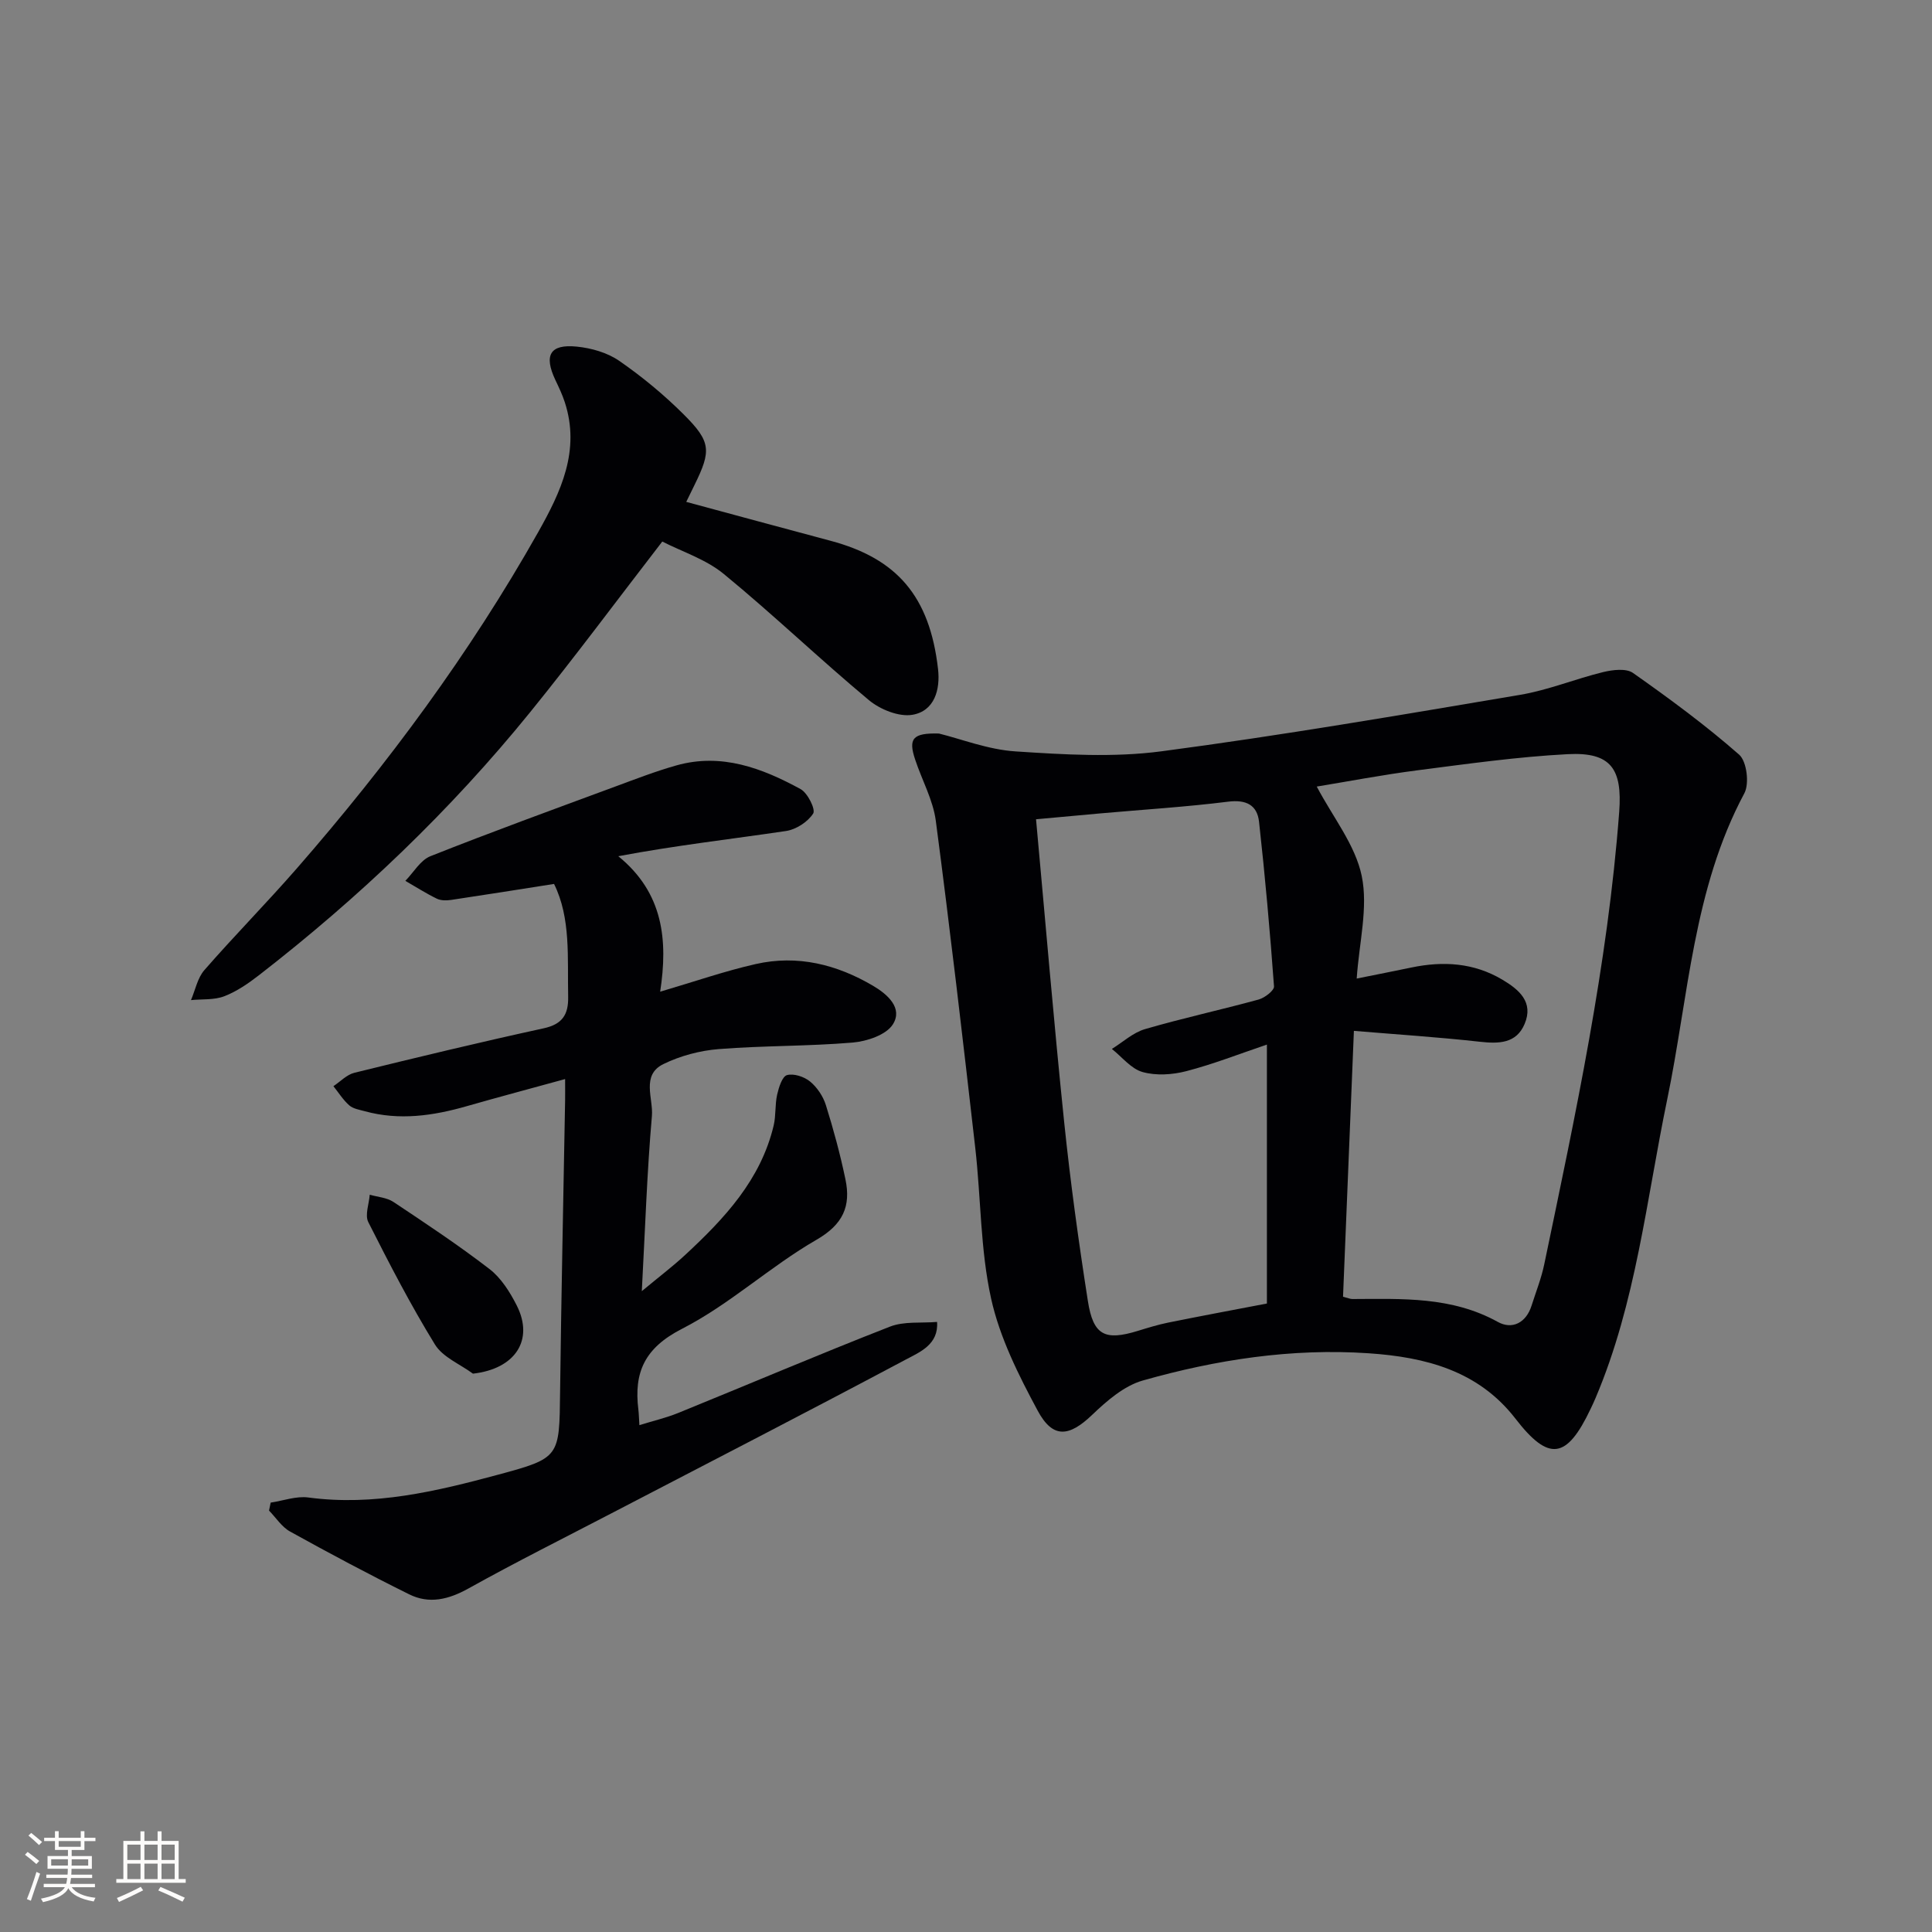 <svg enable-background="new 0 0 400 400" viewBox="0 0 400 400" xmlns="http://www.w3.org/2000/svg"><rect x="0" y="0" width="400" height="400" fill="#808080" stroke="none"/><g fill="#010104"><path d="m194.4 151.87c4.58 1.12 10.16 3.33 15.86 3.7 10.04.66 20.3 1.29 30.21-.02 24.83-3.28 49.53-7.52 74.24-11.69 5.84-.98 11.45-3.31 17.24-4.72 1.96-.47 4.73-.81 6.15.19 7.55 5.32 15.03 10.82 21.97 16.91 1.58 1.39 2.15 6 1.08 8-10.62 19.84-11.55 42.06-15.97 63.38-4.31 20.77-6.44 42.03-14.83 61.81-.32.76-.67 1.51-1.03 2.26-4.96 10.46-8.66 10.96-15.56 2.03-7.71-9.98-18.72-12.75-30.41-13.54-15.9-1.08-31.52 1.32-46.75 5.64-3.87 1.1-7.44 4.2-10.47 7.1-4.76 4.56-8.13 5.01-11.28-.84-3.97-7.38-7.88-15.17-9.66-23.26-2.23-10.13-2.09-20.76-3.27-31.14-2.58-22.59-5.2-45.18-8.17-67.73-.57-4.34-2.88-8.45-4.28-12.7-1.44-4.32-.54-5.53 4.93-5.38zm86.49 50.73c4.25-.86 7.8-1.55 11.34-2.29 6.57-1.37 12.9-.99 18.8 2.51 3.49 2.07 6.54 4.66 4.62 9.19-1.72 4.06-5.34 4.11-9.29 3.67-8.51-.95-17.07-1.5-26.05-2.25-.78 19.08-1.51 37.08-2.25 55.05 1.01.25 1.47.47 1.94.47 10.28-.04 20.56-.55 30.11 4.74 2.95 1.64 5.86.21 6.99-3.39.9-2.84 2.02-5.64 2.62-8.54 6.47-31.01 13.14-61.99 15.52-93.69.66-8.86-1.69-12.39-10.62-11.93-10.41.54-20.78 2.01-31.13 3.34-7.29.94-14.51 2.33-20.87 3.37 3.34 6.34 7.98 12.08 9.31 18.5 1.36 6.56-.53 13.78-1.04 21.25zm-66.39-32.98c1.94 21.15 3.68 41.97 5.83 62.75 1.28 12.36 2.98 24.69 4.9 36.97 1.11 7.15 3.53 8.3 10.36 6.2 2.05-.63 4.12-1.27 6.22-1.7 6.62-1.34 13.27-2.58 20.49-3.96 0-17.76 0-35.42 0-53.61-5.71 1.93-11.1 4.05-16.68 5.5-2.88.75-6.27.97-9.07.18-2.38-.67-4.25-3.12-6.35-4.78 2.27-1.4 4.38-3.38 6.85-4.1 7.78-2.27 15.72-3.99 23.54-6.13 1.26-.35 3.24-1.87 3.18-2.72-.83-11.38-1.84-22.75-3.1-34.09-.39-3.47-2.67-4.62-6.41-4.15-8.72 1.09-17.51 1.63-26.28 2.41-4.43.39-8.85.8-13.48 1.23z"/><path d="m56.04 311.1c2.61-.39 5.3-1.4 7.81-1.06 13.53 1.81 26.44-1.26 39.27-4.72 12.84-3.46 12.68-3.64 12.84-17.1.25-20.14.68-40.27 1.04-60.41.02-1.15 0-2.31 0-4.4-7.12 1.96-13.76 3.72-20.36 5.61-6.97 2-13.96 3.01-21.1 1.05-1.11-.31-2.41-.5-3.22-1.21-1.28-1.12-2.21-2.63-3.29-3.98 1.44-.95 2.75-2.38 4.33-2.77 13.03-3.21 26.09-6.35 39.2-9.21 3.86-.84 5.14-2.83 5.07-6.5-.17-8.1.59-16.31-2.92-23.39-7.35 1.15-14.32 2.27-21.31 3.31-.96.14-2.12.15-2.96-.26-2.24-1.09-4.35-2.44-6.52-3.69 1.72-1.75 3.12-4.29 5.21-5.11 12.65-5.02 25.45-9.68 38.22-14.4 4.2-1.55 8.39-3.18 12.69-4.39 9.32-2.63 17.74.55 25.72 4.91 1.46.8 3.14 4.2 2.6 5.05-1.11 1.74-3.54 3.31-5.62 3.62-11.3 1.68-22.65 2.95-34.73 5.22 9.38 7.62 10.29 17.45 8.67 28.05 7.11-2.09 13.36-4.27 19.77-5.72 8.66-1.97 16.83.08 24.36 4.53 2.94 1.74 6.17 4.58 4.05 7.95-1.37 2.18-5.37 3.52-8.31 3.77-9.21.78-18.5.62-27.72 1.35-3.91.31-7.98 1.39-11.49 3.11-4.64 2.27-2.05 7.14-2.37 10.75-1.01 11.58-1.39 23.21-2.09 36.26 3.63-3.02 6.44-5.14 9.01-7.53 8.12-7.53 15.62-15.53 18.29-26.77.49-2.07.25-4.31.72-6.39.34-1.49 1.04-3.76 2.04-4.04 1.4-.39 3.57.33 4.78 1.33 1.46 1.2 2.7 3.06 3.27 4.88 1.58 5.05 2.97 10.19 4.05 15.37 1.16 5.54-.47 9.33-6.01 12.52-9.62 5.55-17.98 13.39-27.82 18.42-7.76 3.97-10 9.02-9.04 16.76.1.82.11 1.64.21 3.19 2.86-.89 5.52-1.5 8.03-2.52 14.62-5.94 29.13-12.13 43.83-17.87 2.94-1.15 6.5-.7 9.77-.98.34 4.68-3.55 6.24-6.53 7.82-20.08 10.69-40.31 21.1-60.49 31.6-10.02 5.22-20.13 10.27-29.99 15.76-4.13 2.3-8.14 3.28-12.3 1.21-8.32-4.12-16.52-8.49-24.64-12.99-1.73-.95-2.92-2.87-4.36-4.34.12-.55.23-1.1.34-1.65z"/><path d="m142.08 103.91c10.11 2.73 20 5.42 29.9 8.06 13.7 3.66 20.51 11.46 22.23 26.54.49 4.27-.73 8.69-5.29 9.48-2.8.48-6.7-1.1-9.03-3.04-10.19-8.49-19.78-17.7-30.03-26.11-3.72-3.06-8.67-4.63-12.74-6.72-9.42 12.2-18.14 23.96-27.34 35.31-16.52 20.38-35.41 38.38-56.13 54.45-2.22 1.72-4.62 3.38-7.21 4.38-2.09.81-4.59.57-6.9.8.9-2.1 1.35-4.59 2.78-6.22 6.23-7.14 12.9-13.9 19.13-21.04 18.84-21.61 35.84-44.57 49.95-69.58 4.71-8.36 8.8-16.94 5.53-26.96-.51-1.57-1.23-3.08-1.94-4.57-2.43-5.14-1.14-7.48 4.4-6.93 3.03.3 6.34 1.24 8.8 2.94 4.76 3.29 9.29 7.04 13.38 11.12 5.67 5.65 5.7 7.5 2.24 14.55-.51 1.02-1.01 2.06-1.73 3.54z"/><path d="m97.92 284.4c-2.67-1.97-6.24-3.4-7.86-6.02-5.04-8.19-9.47-16.77-13.81-25.36-.74-1.47.16-3.76.3-5.67 1.64.48 3.53.59 4.89 1.49 6.75 4.49 13.52 8.98 19.93 13.92 2.39 1.85 4.21 4.75 5.61 7.51 3.63 7.16-.3 13.15-9.06 14.13z"/></g><path d="m5.17 384 .55-.58c.85.61 1.65 1.24 2.4 1.87l-.59.64c-.83-.73-1.62-1.38-2.36-1.93m1.22 9.53-.82-.34c.71-1.76 1.37-3.64 1.98-5.63.24.13.5.25.76.36-.6 1.67-1.24 3.54-1.92 5.61m-.5-13.5.57-.54c.56.44 1.31 1.06 2.26 1.87l-.64.64c-.68-.66-1.41-1.32-2.19-1.97m3.25.46h2.24v-1.36h.77v1.36h4.57v-1.36h.76v1.36h2.28v.69h-2.28v1.84h-2.64v1.26h4.18v2.64h-4.21c0 .45-.02.86-.05 1.21h4.32v.69h-4.38c-.04.34-.1.75-.19 1.22h5.15v.69h-4.82c.87 1.19 2.51 1.92 4.93 2.19-.17.31-.3.57-.37.76-2.77-.49-4.52-1.41-5.26-2.76-.56 1.26-2.3 2.23-5.24 2.9-.12-.25-.26-.48-.43-.72 2.73-.55 4.38-1.34 4.96-2.38h-4.38v-.69h4.65c.1-.38.17-.79.21-1.22h-4.32v-.69h4.4c.03-.34.05-.75.05-1.21h-4.2v-2.64h4.23v-1.26h-2.69v-1.84h-2.24zm1.46 4.46v1.29h3.45c.01-.4.02-.57.01-.53v-.32-.45h-3.46zm1.55-2.59h4.57v-1.19h-4.57zm6.11 2.59h-3.42v.77c-.01.19-.01.37-.02.53h3.44z" fill="#fcfbfa"/><path d="m32.63 379.16h.82v1.98h3.54v7.89h1.46v.78h-14.37v-.78h1.46v-7.89h3.54v-1.98h.82v1.98h2.73zm-3.49 11.48.5.73c-1.61.82-3.28 1.63-5 2.41-.13-.27-.28-.55-.44-.82 1.75-.72 3.4-1.49 4.94-2.32m-2.78-5.55h2.73v-3.18h-2.73zm0 3.95h2.73v-3.2h-2.73zm3.54-3.95h2.73v-3.18h-2.73zm0 3.95h2.73v-3.2h-2.73zm7.89 4.68c-1.84-.92-3.51-1.7-5.02-2.32l.45-.73c1.89.8 3.57 1.55 5.04 2.23zm-1.62-11.81h-2.73v3.18h2.73zm-2.73 7.13h2.73v-3.2h-2.73z" fill="#fcfbfa"/></svg>